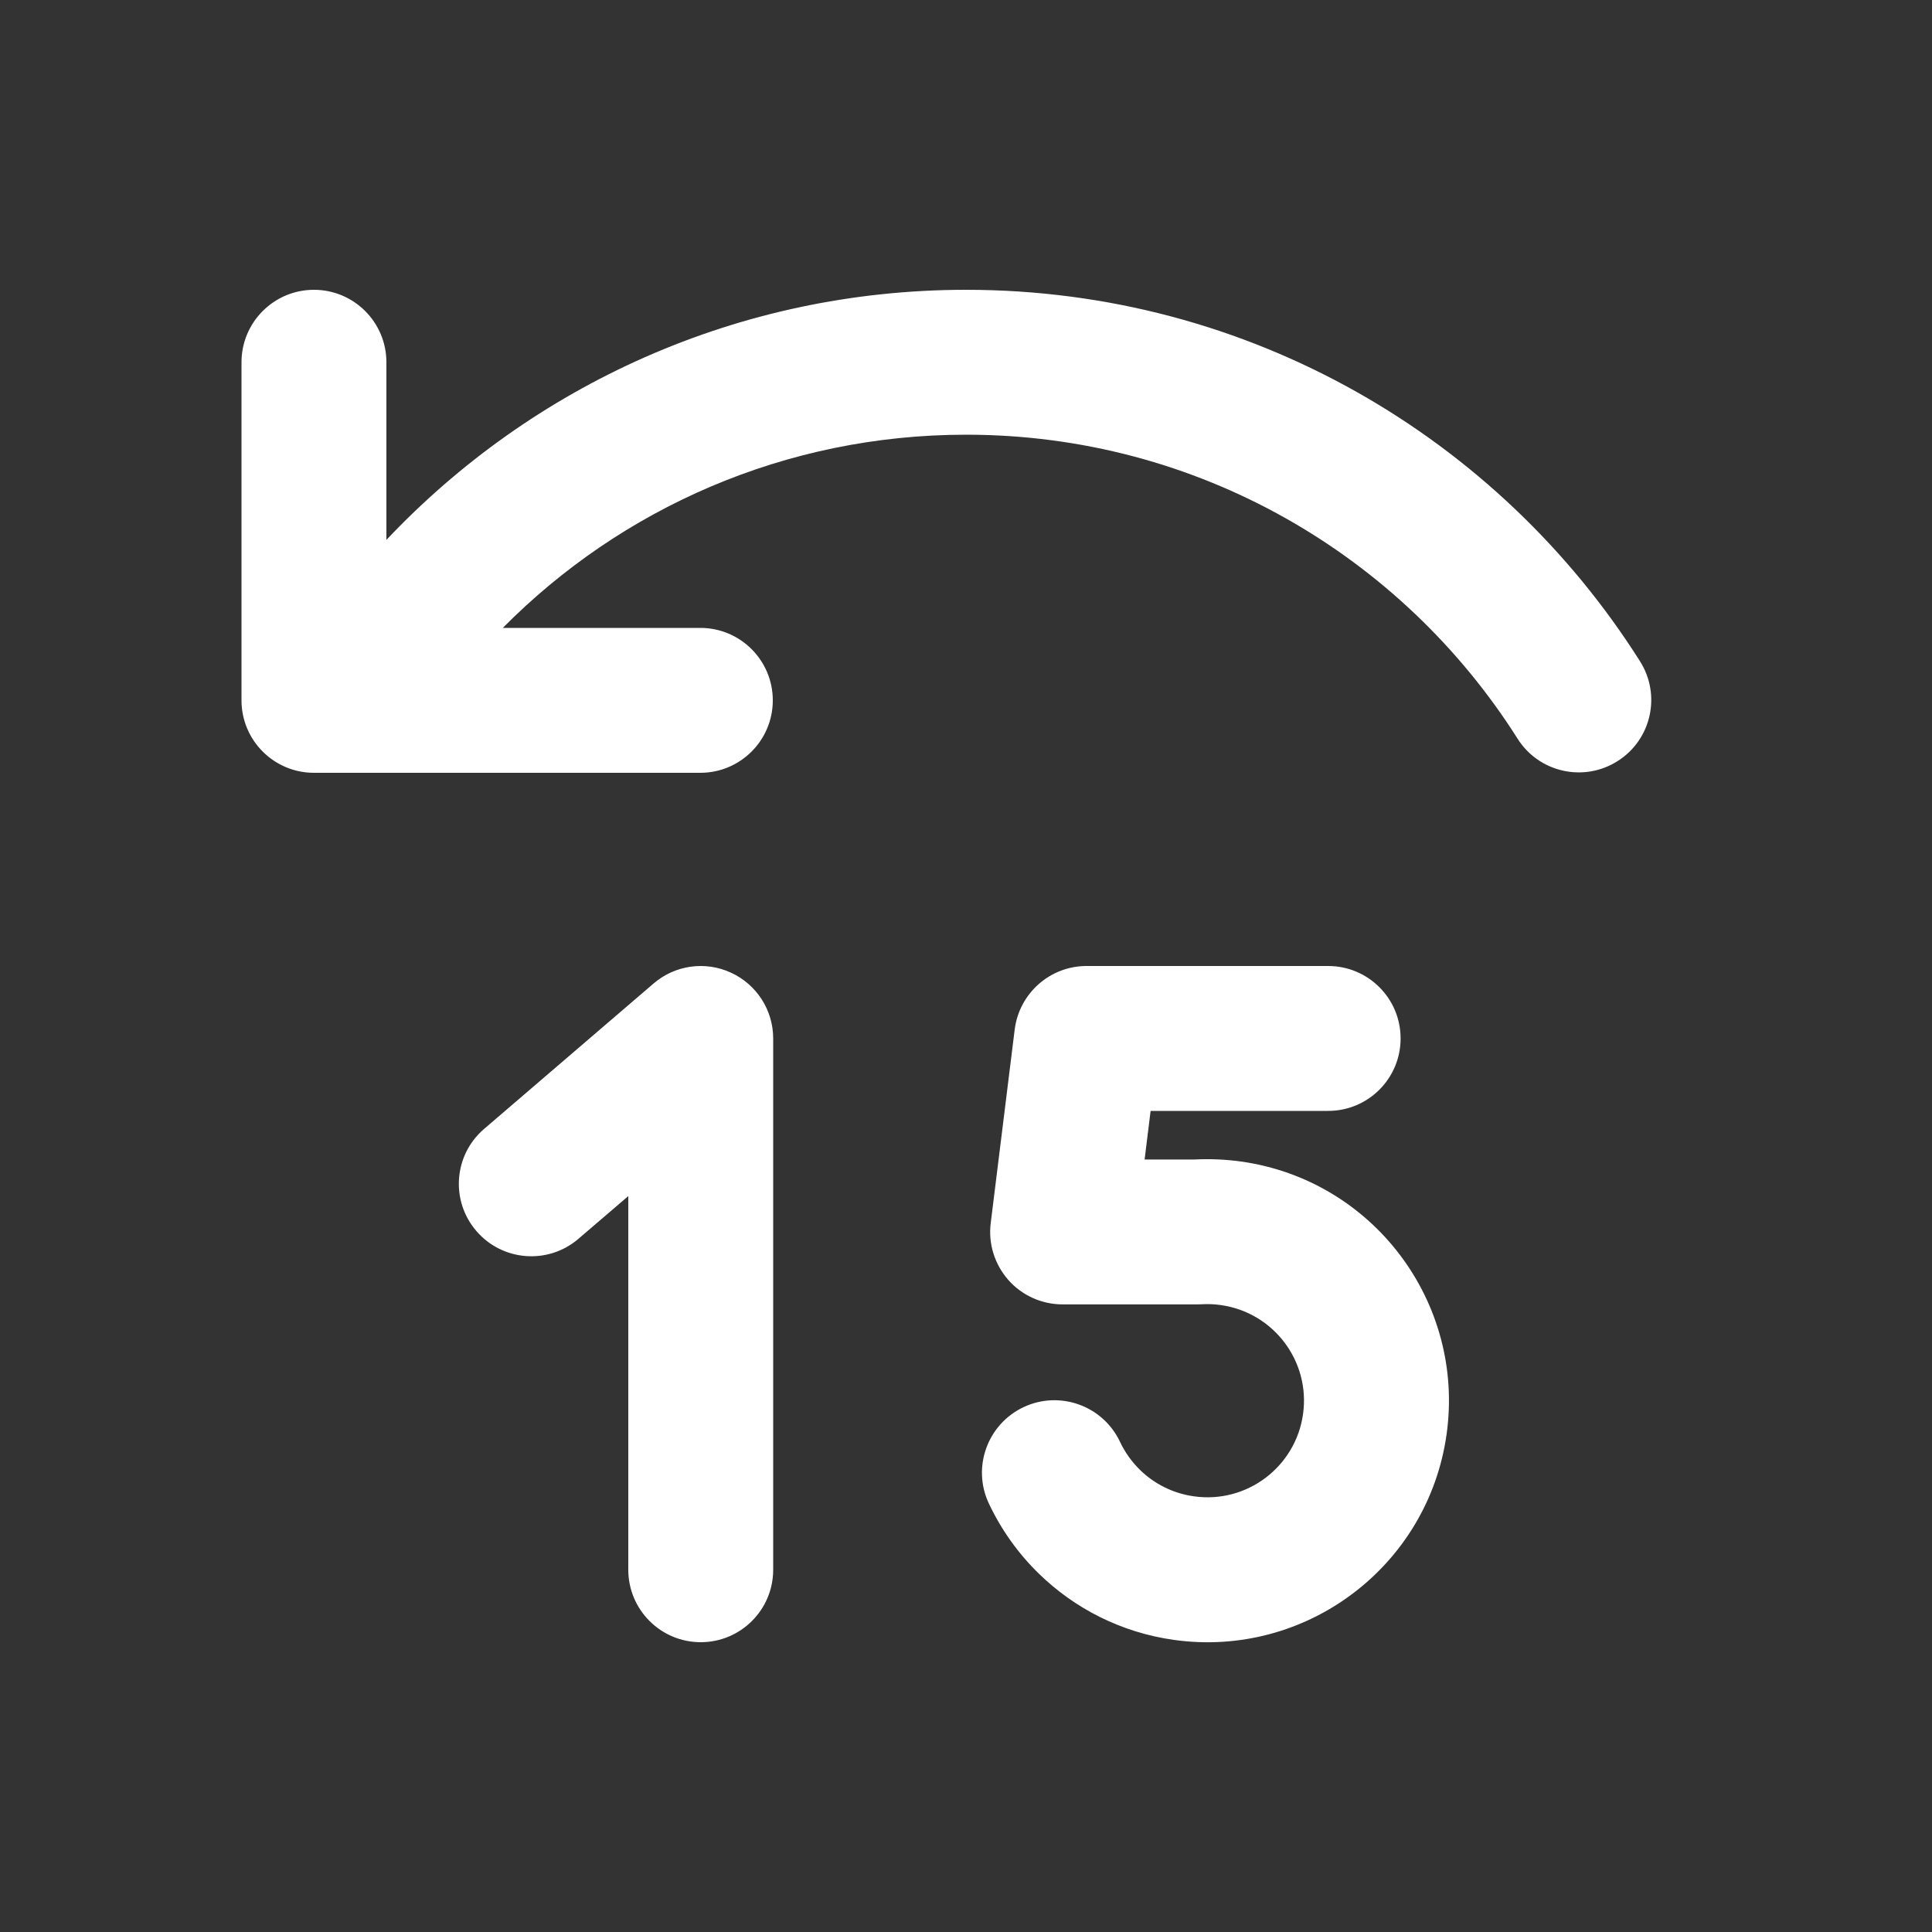 <svg width="20" height="20" viewBox="0 0 20 20" fill="none" xmlns="http://www.w3.org/2000/svg">
<rect x="0" y="0" width="20" height="20" fill="#333333" stroke="none"/>
<path d="M3.25 3C3.664 3 4 3.336 4 3.75V5.589C5.504 3.996 7.636 3 10.001 3C12.938 3 15.517 4.536 16.977 6.845C17.199 7.195 17.095 7.658 16.745 7.879C16.395 8.101 15.931 7.997 15.71 7.647C14.512 5.754 12.403 4.5 10.001 4.5C8.126 4.5 6.429 5.264 5.205 6.5H7.25C7.664 6.5 8 6.836 8 7.25C8 7.664 7.664 8 7.25 8H3.25C2.836 8 2.5 7.664 2.5 7.25V3.75C2.5 3.336 2.836 3 3.25 3ZM14.499 10.75C14.499 11.164 14.164 11.5 13.749 11.5H11.911L11.849 12.003H12.369C12.527 11.995 12.686 12.002 12.847 12.024C14.214 12.216 15.167 13.481 14.975 14.848C14.783 16.215 13.518 17.168 12.151 16.976C11.604 16.899 11.122 16.649 10.755 16.291C10.54 16.082 10.365 15.836 10.237 15.565C10.06 15.191 10.221 14.744 10.595 14.567C10.97 14.39 11.417 14.551 11.594 14.925C11.645 15.034 11.716 15.133 11.802 15.217C11.949 15.36 12.14 15.459 12.36 15.49C12.907 15.567 13.412 15.186 13.489 14.639C13.566 14.092 13.185 13.587 12.638 13.51C12.569 13.5 12.502 13.498 12.436 13.502C12.421 13.502 12.405 13.503 12.39 13.503H11C10.785 13.503 10.58 13.411 10.438 13.25C10.296 13.088 10.229 12.874 10.256 12.661L10.504 10.658C10.551 10.282 10.87 10 11.248 10H13.749C14.164 10 14.499 10.336 14.499 10.75ZM7.567 10.069C7.833 10.191 8.004 10.457 8.004 10.75V16.25C8.004 16.664 7.668 17 7.254 17C6.84 17 6.504 16.664 6.504 16.25V12.382L5.988 12.824C5.674 13.094 5.2 13.057 4.931 12.743C4.661 12.429 4.697 11.955 5.012 11.686L6.766 10.181C6.988 9.99 7.301 9.946 7.567 10.069Z" fill="#ffffff"/>
</svg>
